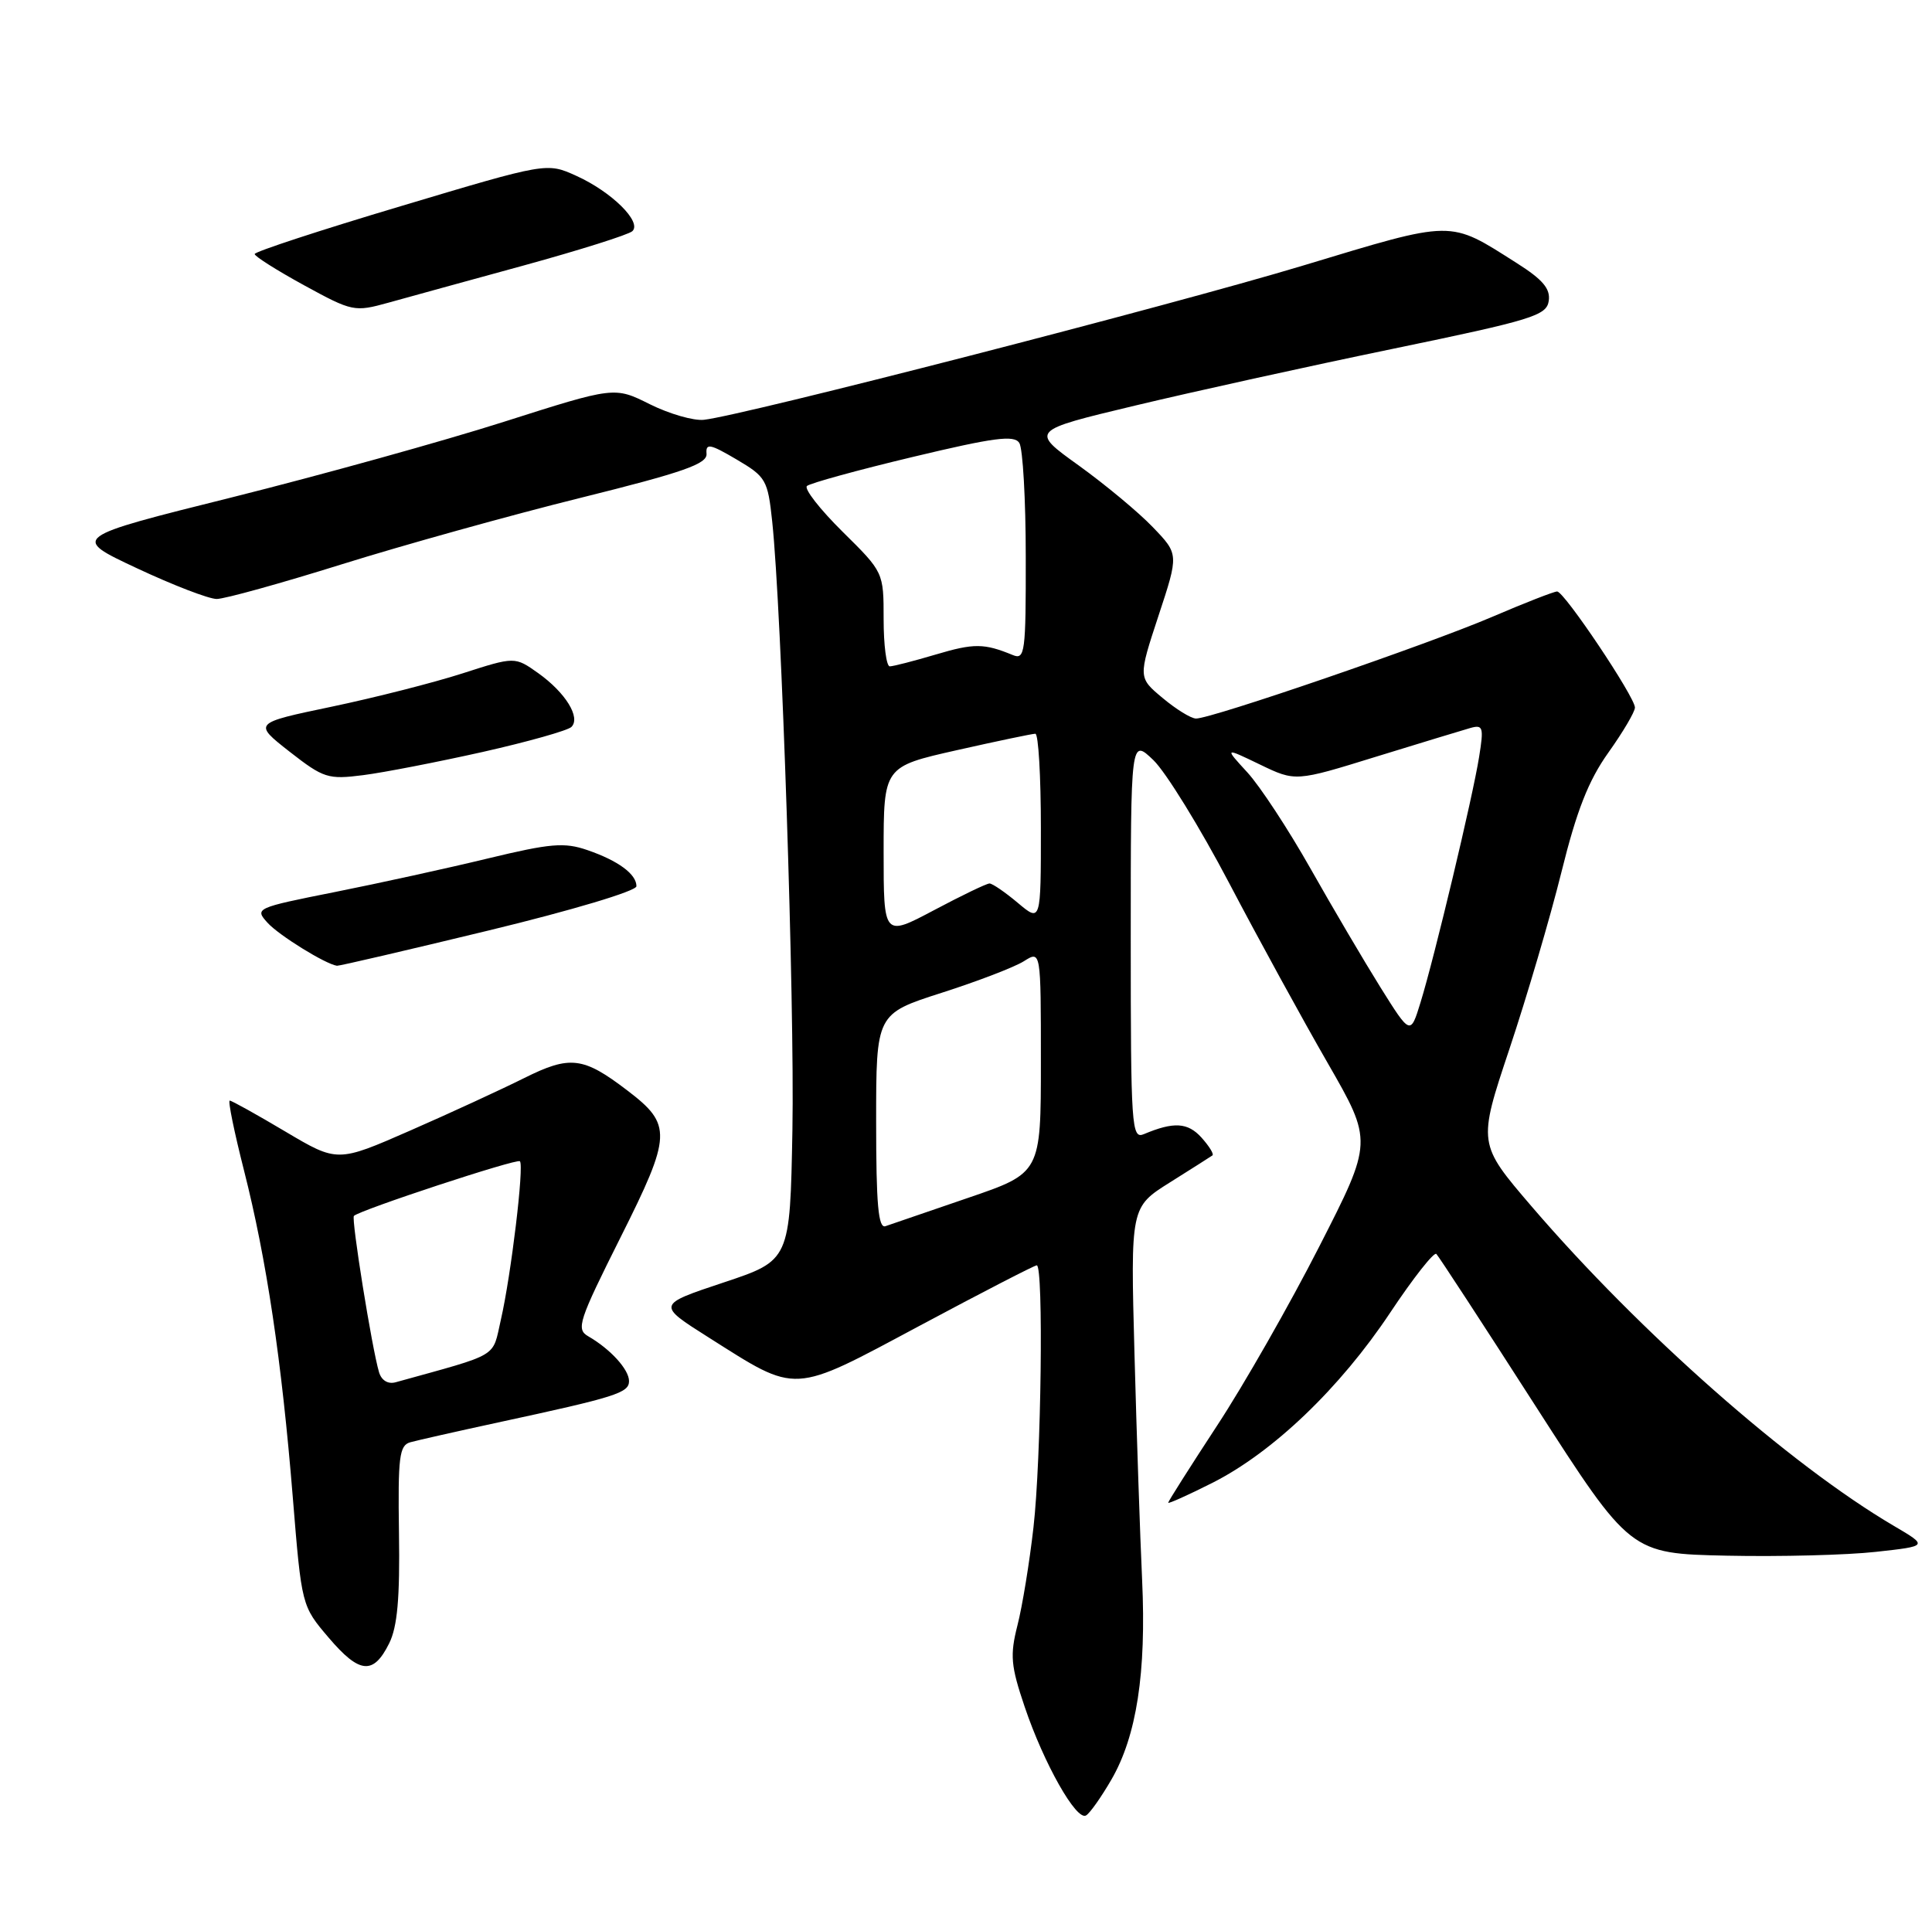 <?xml version="1.0" encoding="UTF-8" standalone="no"?>
<!DOCTYPE svg PUBLIC "-//W3C//DTD SVG 1.1//EN" "http://www.w3.org/Graphics/SVG/1.1/DTD/svg11.dtd" >
<svg xmlns="http://www.w3.org/2000/svg" xmlns:xlink="http://www.w3.org/1999/xlink" version="1.1" viewBox="0 0 258 256">
 <g >
 <path fill="currentColor"
d=" M 148.41 237.70 C 151.79 231.87 153.09 223.41 152.52 211.04 C 152.25 205.24 151.79 191.66 151.50 180.86 C 150.97 161.23 150.97 161.23 156.24 157.92 C 159.13 156.11 161.68 154.48 161.91 154.32 C 162.14 154.15 161.47 153.08 160.44 151.93 C 158.61 149.91 156.74 149.80 152.75 151.48 C 151.11 152.17 151.00 150.55 151.00 125.42 C 151.00 98.63 151.00 98.63 154.02 101.52 C 155.68 103.11 160.24 110.51 164.15 117.96 C 168.06 125.41 173.98 136.22 177.30 141.98 C 183.33 152.47 183.33 152.47 176.18 166.48 C 172.25 174.19 166.10 184.98 162.51 190.44 C 158.93 195.91 156.00 200.53 156.00 200.71 C 156.00 200.88 158.66 199.69 161.91 198.05 C 169.99 193.97 178.95 185.39 185.64 175.33 C 188.72 170.70 191.50 167.17 191.81 167.48 C 192.13 167.80 198.09 176.93 205.05 187.78 C 217.72 207.50 217.72 207.50 230.61 207.78 C 237.70 207.93 246.65 207.70 250.50 207.27 C 257.50 206.50 257.50 206.50 252.89 203.79 C 238.98 195.61 218.96 177.95 204.53 161.13 C 197.35 152.75 197.35 152.75 201.56 140.13 C 203.88 133.18 207.01 122.55 208.51 116.50 C 210.55 108.25 212.12 104.26 214.78 100.52 C 216.74 97.77 218.33 95.07 218.33 94.50 C 218.33 93.09 208.89 79.00 207.94 79.00 C 207.52 79.00 203.60 80.53 199.24 82.40 C 190.67 86.07 161.69 96.02 159.71 95.97 C 159.04 95.96 157.04 94.72 155.25 93.22 C 151.99 90.50 151.99 90.50 154.70 82.26 C 157.42 74.02 157.42 74.02 153.96 70.42 C 152.06 68.43 147.59 64.72 144.04 62.16 C 137.58 57.52 137.58 57.52 151.54 54.18 C 159.22 52.34 174.72 48.92 186.00 46.59 C 204.65 42.73 206.53 42.15 206.82 40.19 C 207.06 38.56 206.02 37.34 202.55 35.14 C 193.41 29.34 194.34 29.33 173.94 35.49 C 156.39 40.79 99.29 55.49 94.00 56.07 C 92.62 56.22 89.38 55.28 86.78 53.99 C 82.06 51.63 82.06 51.63 67.28 56.34 C 59.15 58.93 42.83 63.46 31.00 66.42 C 9.50 71.78 9.50 71.78 18.27 75.89 C 23.09 78.15 27.89 80.00 28.94 80.00 C 29.99 80.00 37.52 77.91 45.67 75.36 C 53.83 72.81 68.15 68.82 77.50 66.50 C 91.31 63.07 94.47 61.96 94.35 60.60 C 94.23 59.17 94.82 59.28 98.35 61.36 C 102.29 63.68 102.53 64.09 103.12 69.65 C 104.38 81.52 106.12 134.04 105.82 150.92 C 105.50 168.34 105.50 168.34 96.61 171.30 C 87.72 174.26 87.72 174.26 94.61 178.62 C 106.62 186.22 105.58 186.28 122.85 177.05 C 131.13 172.62 138.15 169.00 138.45 169.00 C 139.37 169.00 139.05 194.95 138.01 204.00 C 137.48 208.68 136.52 214.56 135.87 217.09 C 134.86 221.08 134.98 222.48 136.83 227.95 C 139.39 235.54 143.76 243.27 145.04 242.47 C 145.56 242.16 147.07 240.01 148.41 237.70 Z  M 51.97 219.49 C 53.07 217.28 53.41 213.43 53.28 204.80 C 53.13 194.56 53.32 193.04 54.80 192.63 C 55.74 192.37 61.00 191.18 66.50 189.99 C 82.26 186.59 84.00 186.04 84.00 184.46 C 84.00 182.91 81.51 180.18 78.54 178.47 C 76.91 177.53 77.28 176.42 82.87 165.26 C 89.72 151.60 89.78 150.22 83.78 145.65 C 77.88 141.14 76.13 140.93 70.00 143.99 C 66.97 145.50 60.13 148.66 54.78 151.00 C 45.06 155.26 45.06 155.26 38.10 151.13 C 34.28 148.86 30.94 147.00 30.68 147.00 C 30.42 147.00 31.28 151.19 32.58 156.31 C 35.60 168.20 37.62 181.74 39.10 199.99 C 40.28 214.49 40.28 214.49 43.89 218.73 C 48.01 223.57 49.86 223.74 51.97 219.49 Z  M 65.24 124.28 C 76.36 121.59 84.98 119.01 84.99 118.37 C 85.00 116.76 82.57 114.96 78.44 113.54 C 75.36 112.48 73.52 112.64 65.18 114.65 C 59.86 115.94 50.65 117.96 44.73 119.14 C 34.14 121.25 33.98 121.32 35.73 123.25 C 37.24 124.92 43.44 128.76 45.00 128.99 C 45.27 129.03 54.38 126.91 65.24 124.28 Z  M 64.47 100.43 C 70.50 99.07 75.83 97.57 76.31 97.09 C 77.57 95.83 75.52 92.51 71.88 89.91 C 68.75 87.69 68.75 87.69 61.76 89.94 C 57.91 91.18 50.05 93.18 44.28 94.39 C 33.81 96.58 33.81 96.58 38.65 100.38 C 43.21 103.94 43.80 104.13 48.50 103.53 C 51.25 103.18 58.44 101.78 64.47 100.43 Z  M 70.00 35.44 C 77.42 33.40 83.92 31.35 84.44 30.88 C 85.77 29.66 81.67 25.61 76.95 23.48 C 73.02 21.70 73.02 21.70 53.51 27.54 C 42.78 30.74 34.00 33.62 34.01 33.93 C 34.01 34.24 36.99 36.12 40.62 38.11 C 47.06 41.63 47.34 41.68 51.86 40.43 C 54.41 39.72 62.58 37.47 70.00 35.44 Z  M 117.00 149.81 C 117.00 135.41 117.00 135.41 125.75 132.60 C 130.56 131.06 135.51 129.16 136.75 128.37 C 139.00 126.95 139.00 126.95 139.00 141.81 C 139.00 156.67 139.00 156.67 129.25 160.00 C 123.89 161.83 118.94 163.53 118.25 163.77 C 117.29 164.11 117.00 160.90 117.00 149.81 Z  M 184.35 131.88 C 182.16 128.37 177.95 121.22 175.00 116.00 C 172.05 110.78 168.26 105.00 166.57 103.16 C 163.50 99.82 163.50 99.82 168.25 102.11 C 173.00 104.40 173.00 104.40 183.75 101.07 C 189.66 99.25 195.34 97.52 196.36 97.23 C 198.05 96.76 198.16 97.13 197.52 101.10 C 196.67 106.46 191.56 127.85 189.70 133.88 C 188.35 138.27 188.35 138.27 184.35 131.88 Z  M 118.00 113.77 C 118.00 102.40 118.00 102.40 127.76 100.20 C 133.13 98.99 137.85 98.00 138.26 98.00 C 138.67 98.00 139.00 103.67 139.00 110.59 C 139.00 123.18 139.00 123.18 135.92 120.59 C 134.23 119.17 132.53 118.00 132.14 118.00 C 131.75 118.00 128.41 119.61 124.72 121.57 C 118.00 125.13 118.00 125.13 118.00 113.77 Z  M 118.00 82.72 C 118.00 76.43 118.00 76.43 112.51 71.01 C 109.49 68.02 107.35 65.28 107.76 64.91 C 108.17 64.54 114.52 62.79 121.89 61.03 C 132.76 58.43 135.43 58.08 136.12 59.16 C 136.59 59.90 136.98 66.74 136.98 74.36 C 137.00 87.17 136.87 88.16 135.25 87.49 C 131.41 85.91 130.07 85.90 124.96 87.42 C 122.03 88.29 119.27 89.00 118.82 89.00 C 118.37 89.00 118.00 86.17 118.00 82.72 Z  M 50.62 183.29 C 49.67 180.12 46.89 162.78 47.26 162.40 C 48.06 161.61 69.03 154.70 69.43 155.10 C 70.01 155.68 68.25 170.32 66.89 176.25 C 65.70 181.43 66.92 180.71 52.83 184.62 C 51.82 184.90 50.95 184.38 50.62 183.29 Z "/>
</g>
</svg>